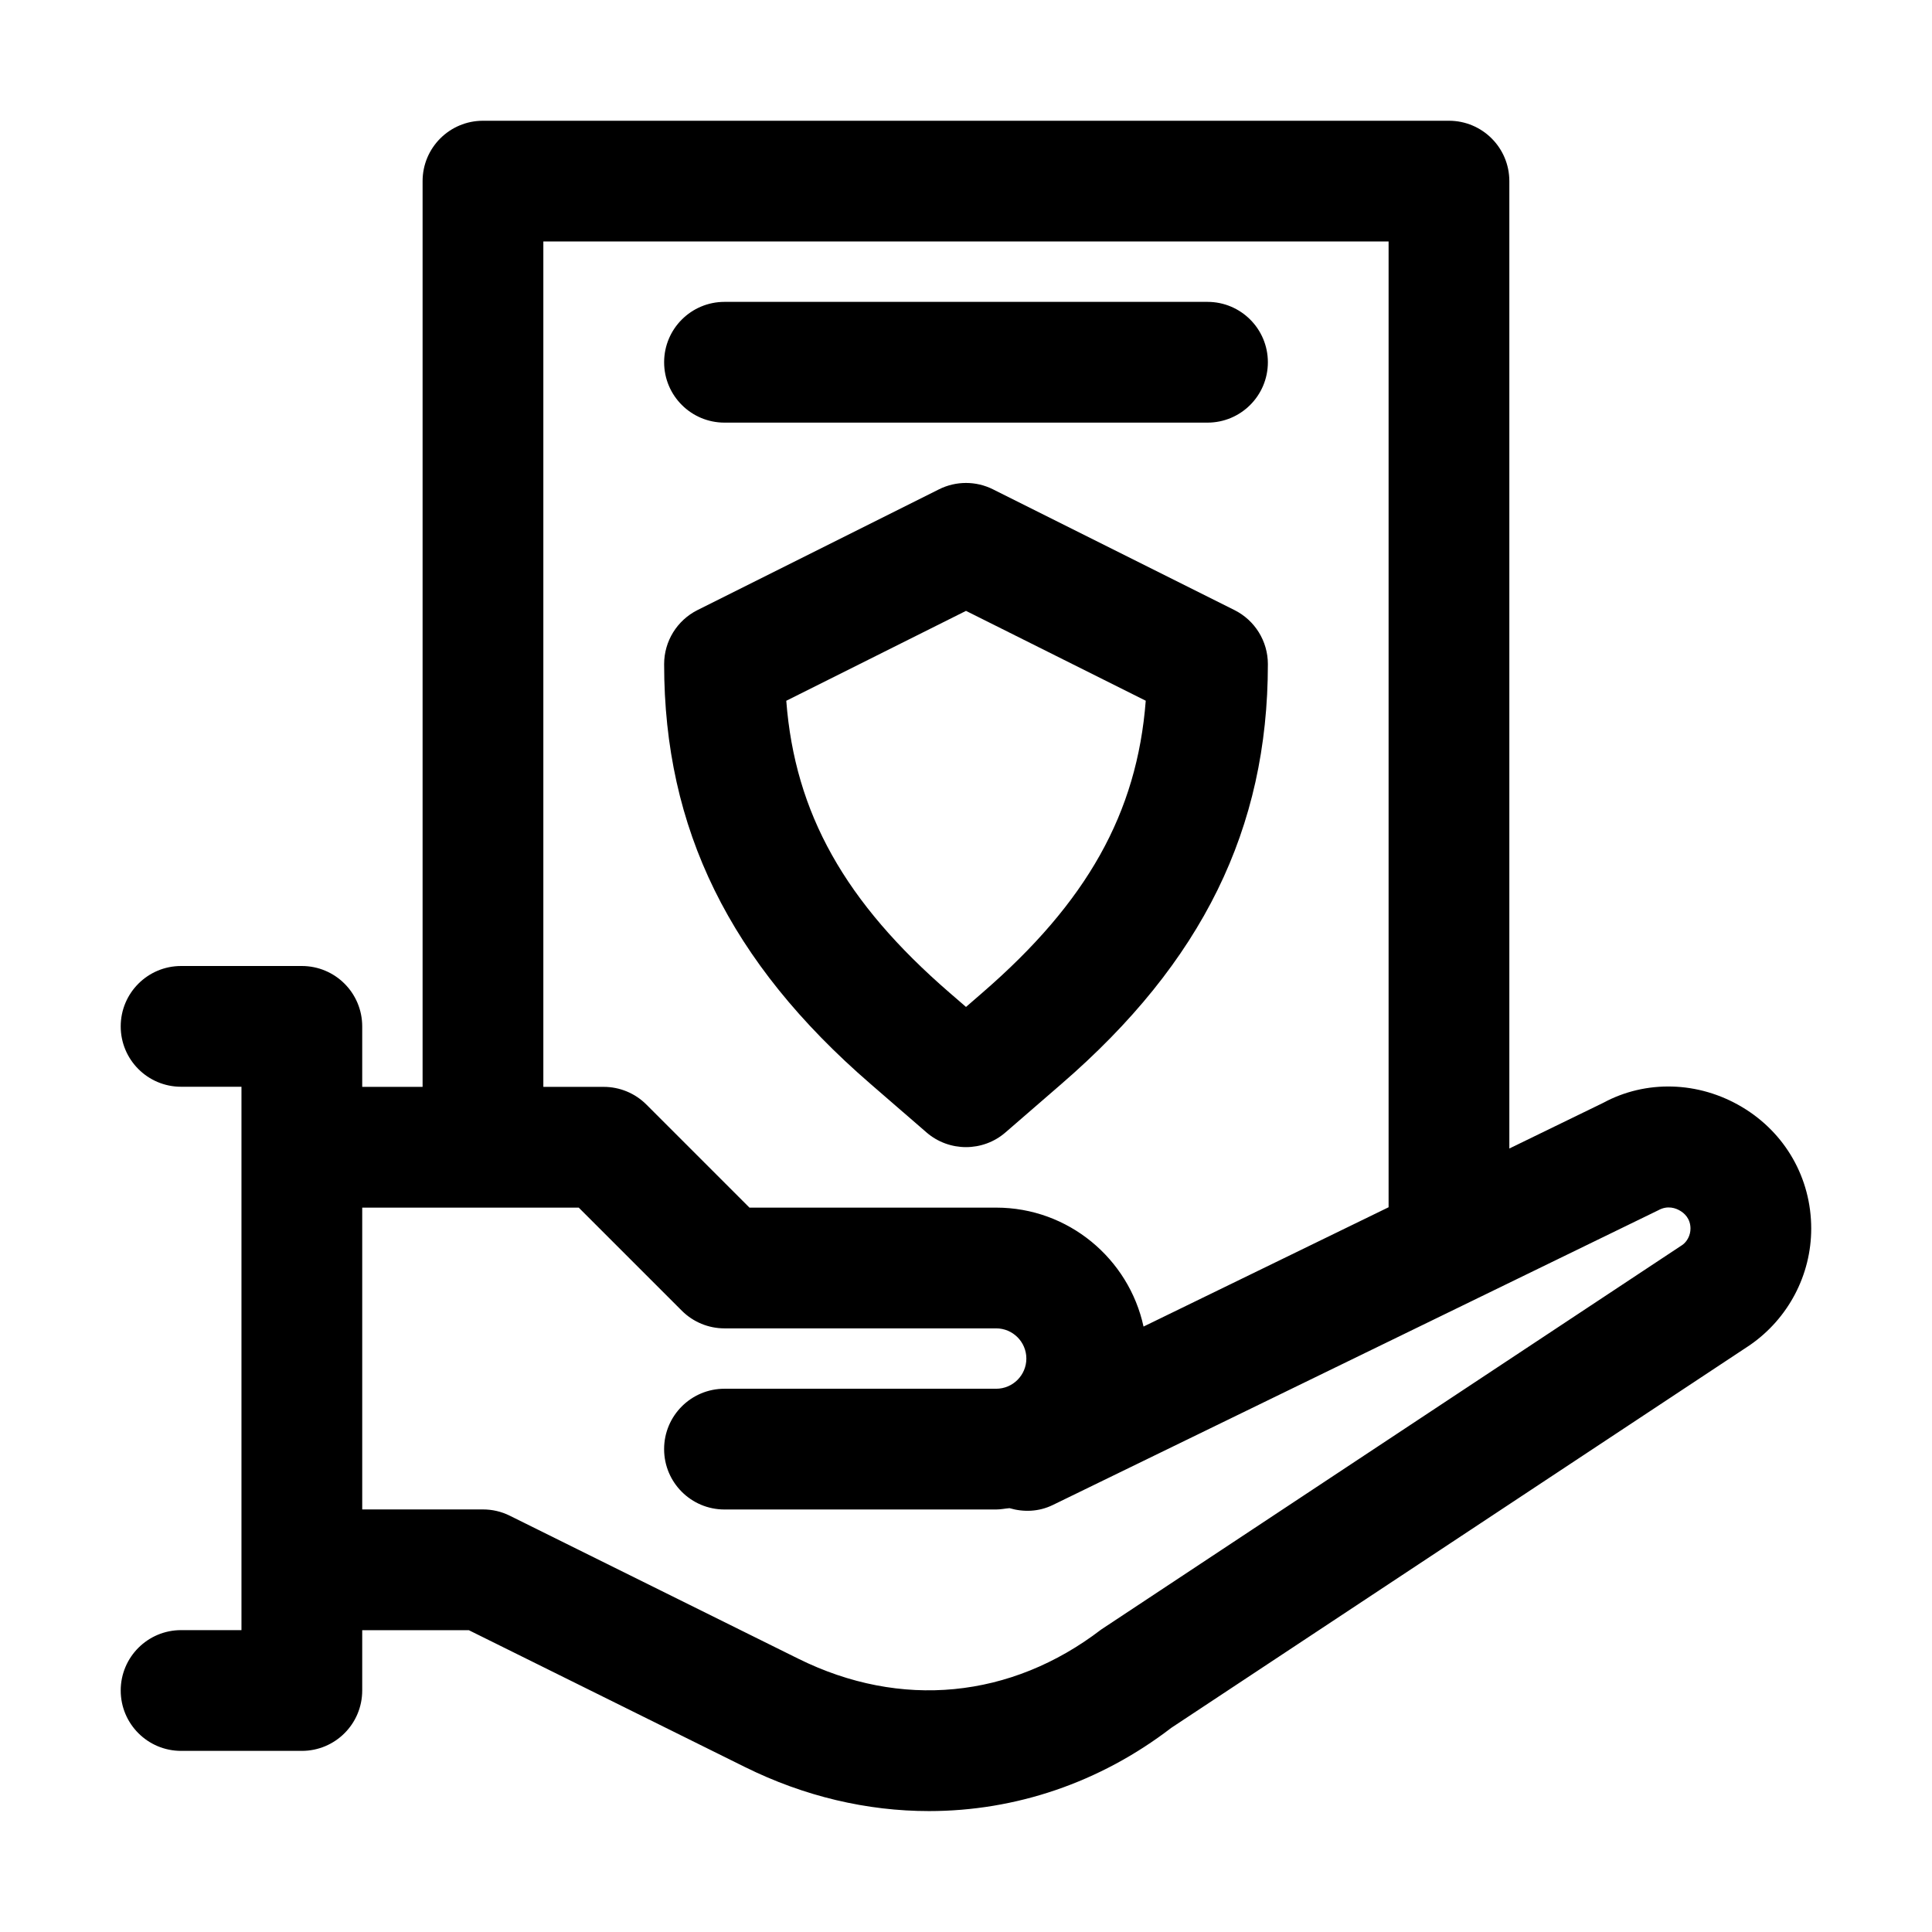 <?xml version="1.0" encoding="UTF-8"?>
<svg width="1200pt" height="1200pt" version="1.1" viewBox="0 0 1200 1200" xmlns="http://www.w3.org/2000/svg">
 <path d="m1082 687.6c-27.148-16.199-59.887-16.875-86.25-2.586l-58.273 28.348v-600.86c0-20.738-16.801-37.5-37.5-37.5h-600c-20.699 0-37.5 16.762-37.5 37.5v562.5 0.074h-37.5v-37.574c0-20.738-16.801-37.5-37.5-37.5h-75c-20.699 0-37.5 16.762-37.5 37.5s16.801 37.5 37.5 37.5h37.5v337.5h-37.5c-20.699 0-37.5 16.762-37.5 37.5s16.801 37.5 37.5 37.5h75c20.699 0 37.5-16.762 37.5-37.5v-37.461h66.227l171.38 84.938c37.051 18.375 76.051 27.414 114.45 27.414 53.551 0 106.01-17.551 150.49-51.711l359.32-237.68c23.848-16.465 38.137-43.543 38.137-72.418 0-31.234-16.051-59.438-42.977-75.484zm-744.52-12.602v-525h525v599.85l-152.21 74.102c-9.148-42.148-46.688-73.875-91.539-73.875h-153.23l-64.012-64.012c-7.051-7.051-16.574-10.988-26.512-10.988l-37.5-0.004v-0.074zm707.36 98.324-360.86 238.8c-56.102 43.012-124.61 49.613-188.1 18.148l-179.25-88.836c-5.172-2.586-10.875-3.898-16.648-3.898h-75v-187.46h134.48l64.012 64.012c7.051 7.051 16.574 10.988 26.512 10.988h168.75c10.352 0 18.75 8.438 18.75 18.75s-8.398 18.75-18.75 18.75l-168.75-0.004c-20.699 0-37.5 16.762-37.5 37.5s16.801 37.5 37.5 37.5h168.75c2.852 0 5.512-0.602 8.289-0.824 8.664 2.551 18.148 2.289 26.852-1.949l376.09-183.07c5.926-3.301 11.062-1.238 13.613 0.301 2.398 1.387 6.41 4.723 6.41 11.059 0 4.203-2.137 8.141-5.137 10.238z"/>
 <path d="m540.68 673.24 34.762 30.113c7.051 6.109 15.824 9.148 24.562 9.148s17.512-3.039 24.523-9.148l34.762-30.113c87.488-75.637 128.21-158.51 128.21-260.74 0-14.211-8.023-27.188-20.738-33.562l-150-75c-10.539-5.289-22.988-5.289-33.562 0l-150 75c-12.676 6.375-20.699 19.352-20.699 33.562 0 102.23 40.727 185.1 128.18 260.74zm59.324-293.81 111.64 55.801c-5.398 69.938-36.602 125.21-101.4 181.31l-10.238 8.887-10.238-8.852c-64.836-56.102-96.039-111.38-101.4-181.31z"/>
 <path d="m450 262.5h300c20.699 0 37.5-16.762 37.5-37.5s-16.801-37.5-37.5-37.5h-300c-20.699 0-37.5 16.762-37.5 37.5s16.801 37.5 37.5 37.5z"/>
</svg>
